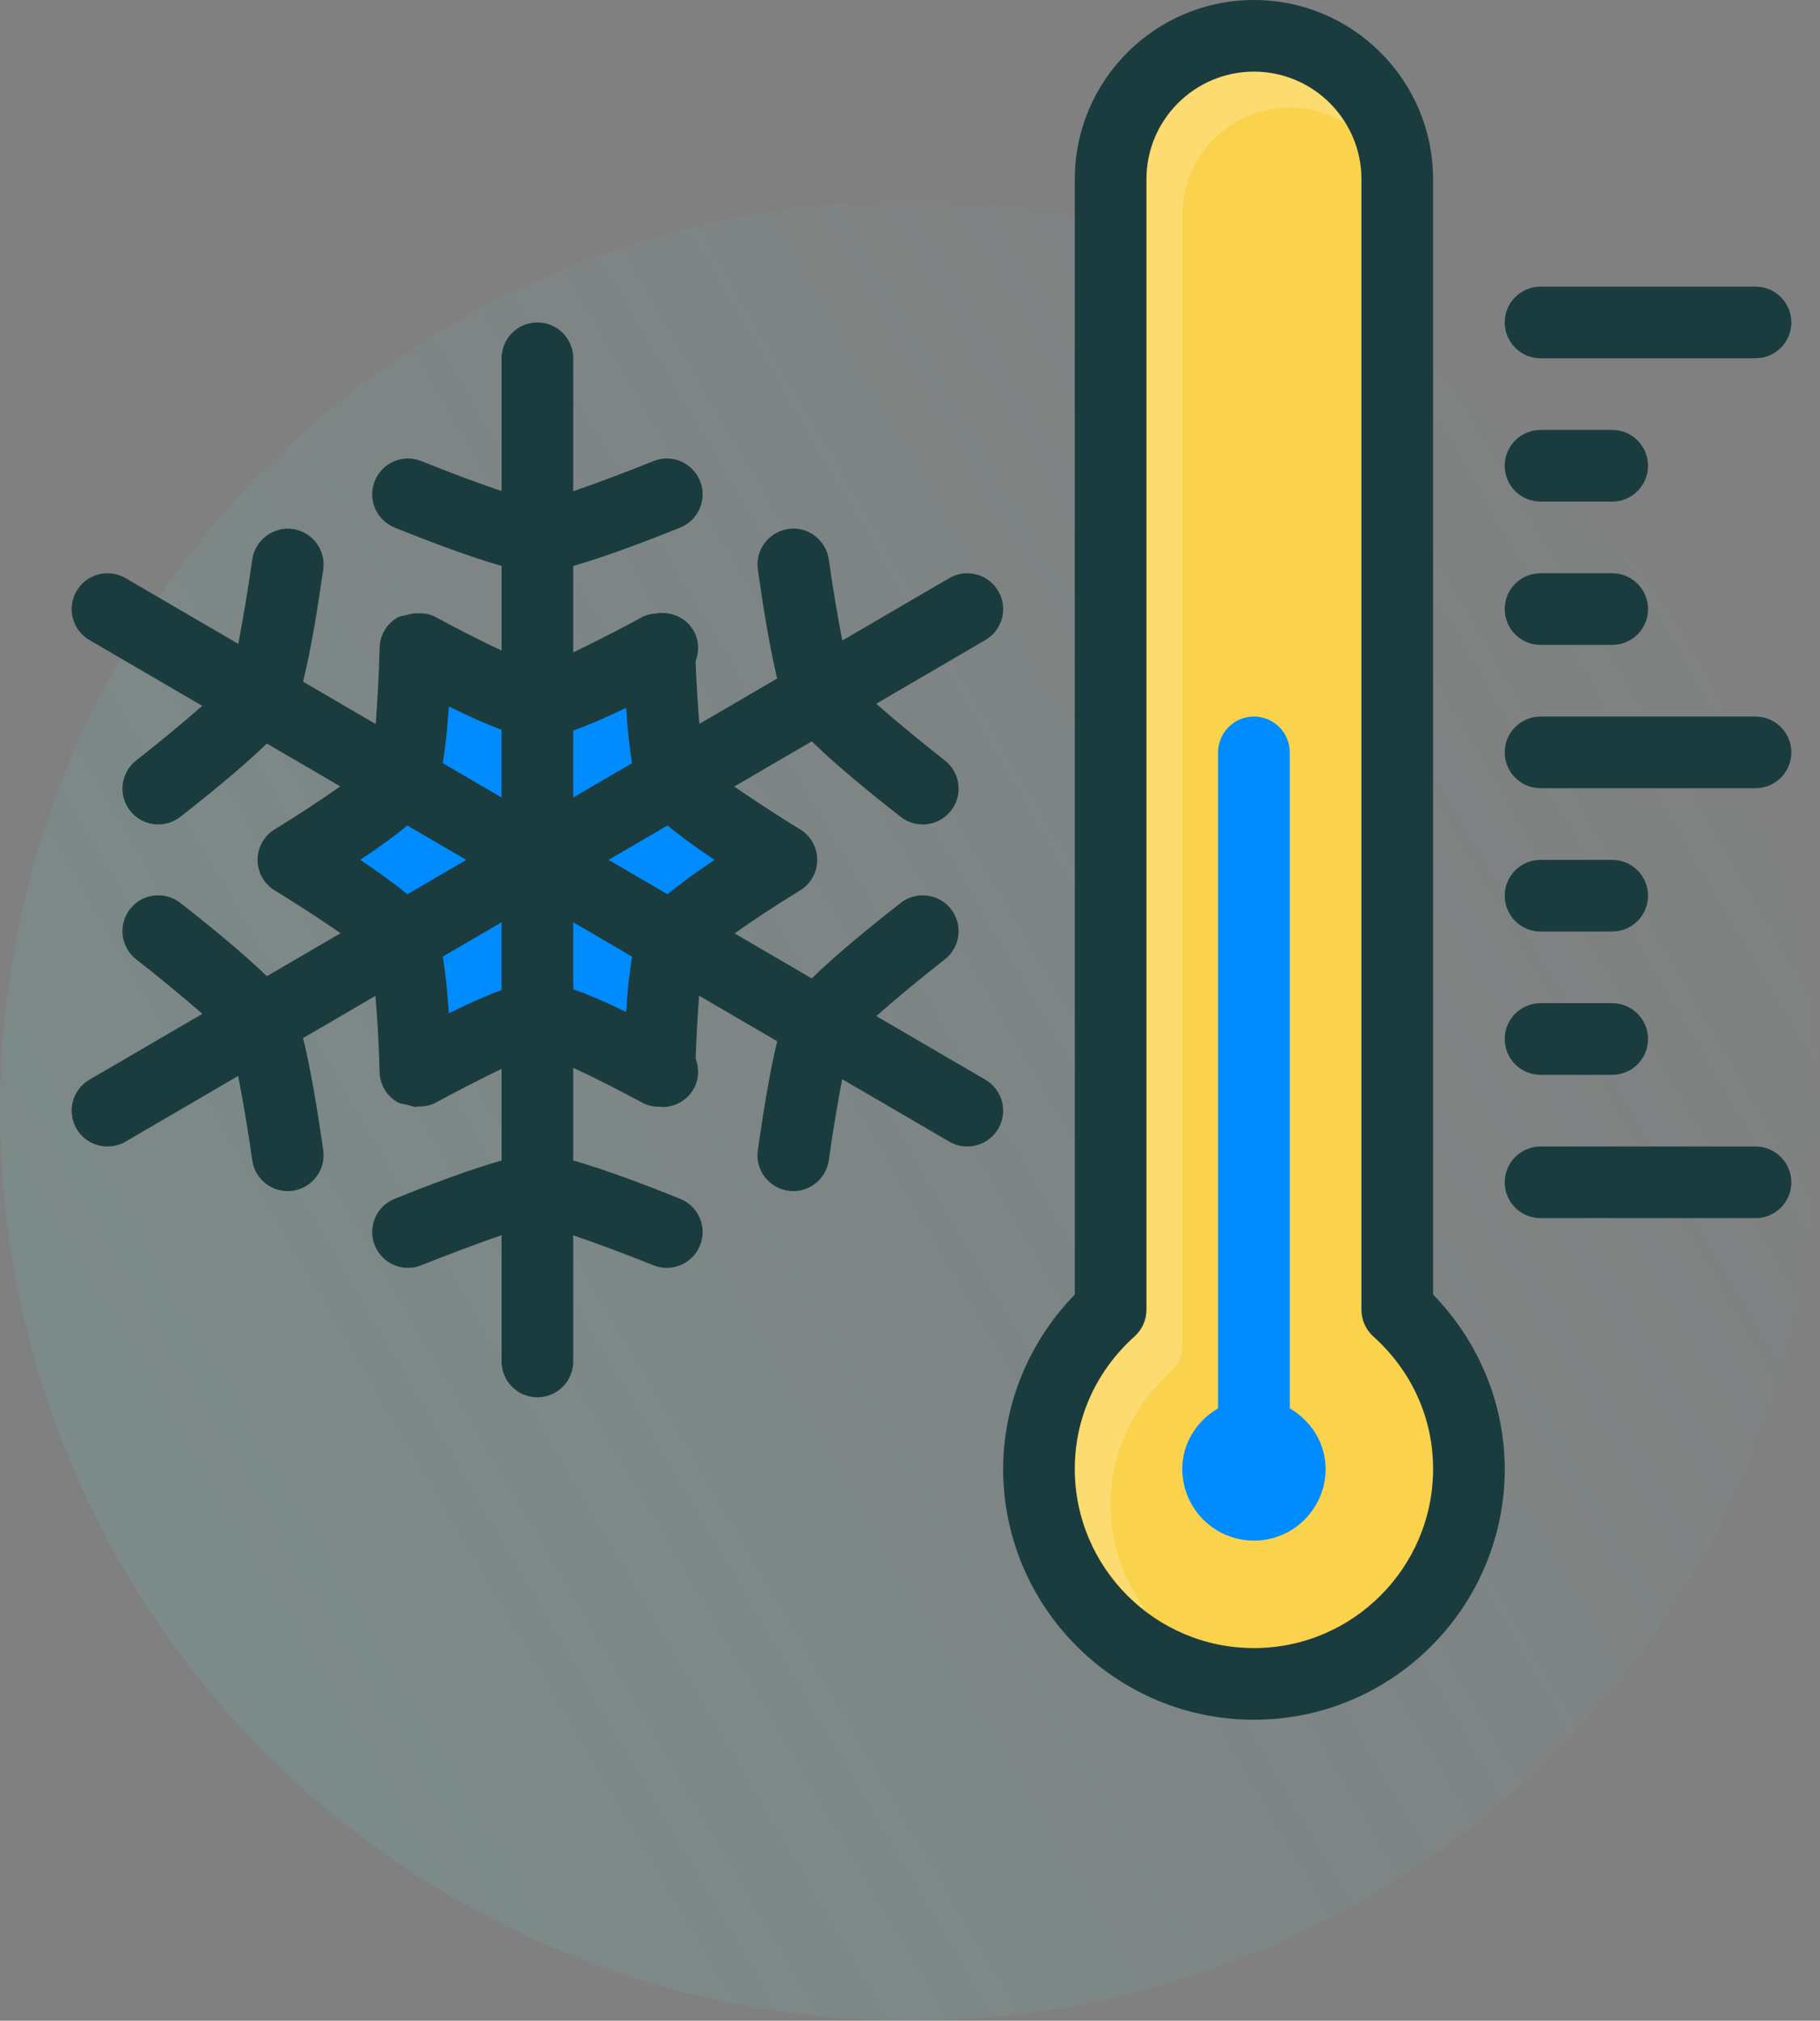 <?xml version="1.0" encoding="UTF-8"?>
<svg width="127px" height="141px" viewBox="0 0 127 141" version="1.1" xmlns="http://www.w3.org/2000/svg" xmlns:xlink="http://www.w3.org/1999/xlink">
    <rect x="0" y="0" width="127" height="141" fill="#808080" stroke="none"/>
    <!-- Generator: Sketch 61.2 (89653) - https://sketch.com -->
    <title>004-thermometer</title>
    <desc>Created with Sketch.</desc>
    <defs>
        <linearGradient x1="100%" y1="26.688%" x2="8.967%" y2="80.003%" id="linearGradient-1">
            <stop stop-color="#66C0B7" stop-opacity="0" offset="0%"></stop>
            <stop stop-color="#66C0B7" stop-opacity="0.166" offset="100%"></stop>
        </linearGradient>
    </defs>
    <g id="Page-1" stroke="none" stroke-width="1" fill="none" fill-rule="evenodd">
        <g id="Life-@-Darwin-HD" transform="translate(-845, -5374)">
            <g id="Group-17" transform="translate(0, 5055)">
                <g id="Group-15" transform="translate(140, 80)">
                    <g id="Group-47" transform="translate(35, 239)">
                        <g id="Group-44" transform="translate(670, 0)">
                            <g id="Group-12">
                                <g id="004-thermometer">
                                    <circle id="Oval" fill="url(#linearGradient-1)" cx="63.5" cy="77.5" r="63.5"></circle>
                                    <path d="M87.5,0 C94.392,0 100,5.608 100,12.5 L100,12.5 L100,90.33 C103.191,93.601 105,97.976 105.001,102.5 C105.001,112.149 97.149,120 87.501,120 C77.852,120 70.001,112.149 70.001,102.5 C70.001,97.976 71.81,93.601 75.001,90.33 L75.001,90.33 L75.001,12.5 C75.001,5.608 80.608,0 87.5,0 Z M37.501,22.5 C38.883,22.5 40.001,23.618 40.001,25 L40.001,25 L40.001,34.276 C41.62,33.719 43.737,32.927 45.592,32.178 C46.866,31.653 48.326,32.275 48.849,33.557 C49.366,34.839 48.746,36.294 47.467,36.811 C45.027,37.798 42.164,38.874 40.001,39.491 L40.001,39.491 L40.001,45.52 C41.426,44.837 43.236,43.92 44.81,43.059 C45.14,42.882 45.505,42.82 45.868,42.799 C45.914,42.793 45.956,42.771 46.002,42.767 C46.04,42.766 46.074,42.775 46.113,42.777 C47.035,42.735 47.949,43.189 48.424,44.055 C48.789,44.723 48.791,45.472 48.541,46.131 C48.594,47.628 48.687,49.191 48.804,50.511 L48.804,50.511 L54.232,47.344 C53.709,45.181 53.235,42.244 52.881,39.736 C52.691,38.367 53.643,37.105 55.01,36.912 C56.334,36.697 57.642,37.669 57.833,39.038 C58.098,40.92 58.449,43.026 58.775,44.695 L58.775,44.695 L66.241,40.339 C67.427,39.649 68.96,40.044 69.659,41.24 C70.357,42.434 69.952,43.965 68.76,44.661 L68.76,44.661 L61.14,49.106 C62.449,50.254 64.255,51.753 65.928,53.057 C67.017,53.907 67.212,55.477 66.362,56.565 C65.869,57.198 65.132,57.527 64.39,57.527 C63.848,57.527 63.31,57.354 62.851,56.998 C60.713,55.33 58.257,53.313 56.645,51.728 L56.645,51.728 L51.234,54.885 C52.549,55.789 54.255,56.908 55.825,57.867 C56.572,58.318 57.026,59.129 57.026,60 C57.026,60.872 56.572,61.683 55.825,62.134 C54.276,63.079 52.591,64.187 51.257,65.13 L51.257,65.13 L56.645,68.273 C58.257,66.688 60.714,64.671 62.852,63.003 C63.926,62.159 65.508,62.344 66.362,63.435 C67.212,64.524 67.017,66.094 65.928,66.944 C64.267,68.24 62.473,69.73 61.15,70.901 L61.15,70.901 L68.76,75.34 C69.951,76.036 70.356,77.566 69.658,78.76 C69.194,79.556 68.36,80.001 67.5,80.001 C67.07,80.001 66.636,79.891 66.24,79.661 L66.24,79.661 L58.766,75.301 C58.45,76.954 58.099,79.071 57.832,80.963 C57.656,82.21 56.587,83.113 55.361,83.113 C55.244,83.113 55.127,83.106 55.01,83.089 C53.643,82.896 52.69,81.634 52.881,80.264 C53.234,77.758 53.708,74.819 54.231,72.656 L54.231,72.656 L48.783,69.478 C48.684,70.774 48.593,72.353 48.541,73.869 C48.791,74.528 48.789,75.277 48.423,75.945 C47.969,76.775 47.115,77.246 46.231,77.246 C46.197,77.246 46.164,77.222 46.13,77.22 C45.676,77.243 45.222,77.164 44.81,76.941 C43.245,76.085 41.471,75.191 40,74.509 L40,74.509 L40,80.975 C42.163,81.592 45.026,82.666 47.466,83.653 C48.745,84.168 49.366,85.625 48.848,86.905 C48.452,87.879 47.515,88.47 46.529,88.47 C46.216,88.47 45.899,88.411 45.591,88.286 C43.747,87.542 41.642,86.757 40,86.199 L40,86.199 L40,95 C40,96.382 38.882,97.5 37.5,97.5 C36.118,97.5 35,96.382 35,95 L35,95 L35,86.19 C33.381,86.748 31.264,87.539 29.409,88.286 C28.125,88.802 26.675,88.186 26.153,86.905 C25.635,85.625 26.255,84.168 27.534,83.653 C29.975,82.666 32.838,81.592 35,80.975 L35,80.975 L35,74.584 C33.61,75.255 31.899,76.125 30.401,76.941 C30,77.161 29.57,77.218 29.145,77.207 C29.092,77.21 29.043,77.246 28.989,77.246 C28.882,77.246 28.784,77.177 28.677,77.163 C28.575,77.14 28.478,77.118 28.38,77.083 C28.164,77.027 27.937,77.026 27.739,76.912 C26.983,76.478 26.509,75.679 26.489,74.808 C26.448,73.058 26.339,71.088 26.197,69.49 L26.197,69.49 L21.147,72.435 C21.692,74.616 22.188,77.668 22.554,80.264 C22.745,81.634 21.792,82.896 20.425,83.089 C20.308,83.106 20.191,83.113 20.074,83.113 C18.848,83.113 17.779,82.21 17.603,80.962 C17.325,78.993 16.954,76.779 16.616,75.079 L16.616,75.079 L8.76,79.661 C8.365,79.89 7.93,80 7.5,80 C6.641,80 5.806,79.556 5.342,78.76 C4.644,77.566 5.049,76.035 6.241,75.34 L6.241,75.34 L14.122,70.742 C12.825,69.613 11.104,68.189 9.507,66.944 C8.418,66.094 8.223,64.524 9.073,63.435 C9.922,62.339 11.495,62.156 12.583,63.003 C14.654,64.619 17.008,66.554 18.624,68.116 L18.624,68.116 L23.767,65.116 C22.451,64.212 20.745,63.093 19.175,62.134 C18.429,61.682 17.974,60.872 17.974,60 C17.974,59.129 18.428,58.318 19.175,57.866 C20.724,56.922 22.409,55.813 23.744,54.871 L23.744,54.871 L18.624,51.884 C17.008,53.446 14.655,55.381 12.584,56.997 C12.13,57.354 11.588,57.527 11.046,57.527 C10.303,57.527 9.566,57.198 9.073,56.565 C8.223,55.476 8.419,53.906 9.508,53.057 C11.094,51.818 12.805,50.402 14.113,49.253 L14.113,49.253 L6.241,44.661 C5.049,43.965 4.644,42.435 5.342,41.241 C6.036,40.044 7.574,39.649 8.76,40.34 L8.76,40.34 L16.626,44.928 C16.952,43.246 17.324,41.018 17.603,39.038 C17.799,37.671 19.093,36.719 20.426,36.912 C21.793,37.105 22.745,38.367 22.554,39.737 C22.189,42.333 21.693,45.385 21.148,47.565 L21.148,47.565 L26.218,50.523 C26.337,48.955 26.448,46.962 26.49,45.193 C26.51,44.321 26.983,43.526 27.74,43.088 C27.942,42.973 28.171,42.967 28.391,42.912 C28.479,42.881 28.565,42.86 28.656,42.839 C28.815,42.818 28.96,42.788 29.119,42.796 C29.553,42.779 29.992,42.834 30.401,43.059 C31.887,43.869 33.575,44.725 35.001,45.394 L35.001,45.394 L35.001,39.491 C32.838,38.874 29.975,37.798 27.535,36.811 C26.256,36.294 25.636,34.839 26.153,33.557 C26.675,32.276 28.131,31.655 29.41,32.178 C31.254,32.923 33.359,33.71 35.001,34.267 L35.001,34.267 L35.001,25 C35.001,23.618 36.119,22.5 37.501,22.5 Z M122.5,80 C123.882,80 125,81.118 125,82.5 C125,83.882 123.882,85 122.5,85 L122.5,85 L107.5,85 C106.119,85 105,83.882 105,82.5 C105,81.118 106.119,80 107.5,80 L107.5,80 Z M112.5,70 C113.882,70 115,71.118 115,72.5 C115,73.882 113.882,75 112.5,75 L112.5,75 L107.5,75 C106.119,75 105,73.882 105,72.5 C105,71.118 106.119,70 107.5,70 L107.5,70 Z M112.5,60 C113.882,60 115,61.118 115,62.5 C115,63.882 113.882,65 112.5,65 L112.5,65 L107.5,65 C106.119,65 105,63.882 105,62.5 C105,61.118 106.119,60 107.5,60 L107.5,60 Z M122.5,50 C123.882,50 125,51.118 125,52.5 C125,53.882 123.882,55 122.5,55 L122.5,55 L107.5,55 C106.119,55 105,53.882 105,52.5 C105,51.118 106.119,50 107.5,50 L107.5,50 Z M112.5,40 C113.882,40 115,41.118 115,42.5 C115,43.882 113.882,45 112.5,45 L112.5,45 L107.5,45 C106.119,45 105,43.882 105,42.5 C105,41.118 106.119,40 107.5,40 L107.5,40 Z M112.5,30 C113.882,30 115,31.118 115,32.5 C115,33.882 113.882,35 112.5,35 L112.5,35 L107.5,35 C106.119,35 105,33.882 105,32.5 C105,31.118 106.119,30 107.5,30 L107.5,30 Z M122.5,20 C123.882,20 125,21.118 125,22.5 C125,23.882 123.882,25 122.5,25 L122.5,25 L107.5,25 C106.119,25 105,23.882 105,22.5 C105,21.118 106.119,20 107.5,20 L107.5,20 Z" id="Combined-Shape" fill="#1B3C3E" fill-rule="nonzero"></path>
                                    <g id="Group" transform="translate(24.922, 49.219)" fill="#008BFF" fill-rule="nonzero">
                                        <path d="M15.079,1.756 C16.084,1.401 17.285,0.894 18.768,0.168 C18.87,1.718 19.009,3 19.183,4.033 L15.079,6.428 L15.079,1.756 Z" id="Path"></path>
                                        <path d="M6.397,0.076 C7.848,0.793 9.068,1.33 10.078,1.705 L10.078,6.428 L5.974,4.033 C6.151,2.978 6.295,1.671 6.397,0.076 Z" id="Path"></path>
                                        <path d="M0.215,10.781 C1.579,9.873 2.668,9.075 3.501,8.382 L7.615,10.781 L3.502,13.181 C2.669,12.488 1.579,11.69 0.215,10.781 Z" id="Path"></path>
                                        <path d="M10.079,15.135 L10.079,19.858 C9.068,20.233 7.848,20.77 6.397,21.487 C6.295,19.892 6.152,18.585 5.974,17.53 L10.079,15.135 Z" id="Path"></path>
                                        <path d="M18.768,21.395 C17.285,20.669 16.084,20.162 15.079,19.807 L15.079,15.135 L19.183,17.53 C19.009,18.562 18.869,19.845 18.768,21.395 Z" id="Path"></path>
                                        <path d="M24.942,10.781 C23.578,11.69 22.489,12.488 21.656,13.181 L17.542,10.781 L21.655,8.382 C22.488,9.075 23.578,9.873 24.942,10.781 Z" id="Path"></path>
                                    </g>
                                    <g id="Group" transform="translate(69.922, 0)"></g>
                                    <path d="M87.5,115 C80.608,115 75.001,109.392 75.001,102.5 C75.001,98.96 76.483,95.674 79.175,93.25 C79.7,92.774 80.001,92.1 80.001,91.392 L80.001,12.5 C80.001,8.364 83.365,5 87.501,5 C91.636,5 95.001,8.364 95.001,12.5 L95.001,91.392 C95.001,92.1 95.301,92.774 95.826,93.25 C98.519,95.674 100.001,98.96 100.001,102.5 C100,109.392 94.392,115 87.5,115 Z" id="Path" fill="#FBD24C" fill-rule="nonzero"></path>
                                    <path d="M77.5,105 C77.5,101.46 78.982,98.174 81.675,95.75 C82.2,95.274 82.501,94.6 82.501,93.892 L82.501,15 C82.501,10.864 85.865,7.5 90.001,7.5 C91.427,7.5 92.748,7.922 93.885,8.616 C92.566,6.458 90.21,5 87.501,5 C83.365,5 80.001,8.365 80.001,12.5 L80.001,91.392 C80.001,92.1 79.7,92.774 79.175,93.25 C76.483,95.674 75.001,98.96 75.001,102.5 C75.001,106.584 76.997,110.183 80.035,112.466 C78.465,110.376 77.5,107.809 77.5,105 Z" id="Path" fill="#FFFFFF" fill-rule="nonzero" opacity="0.2"></path>
                                    <path d="M90,98.268 L90,52.5 C90,51.118 88.882,50 87.5,50 C86.118,50 85,51.118 85,52.5 L85,98.268 C83.533,99.14 82.5,100.672 82.5,102.5 C82.5,105.259 84.741,107.5 87.5,107.5 C90.259,107.5 92.5,105.259 92.5,102.5 C92.5,100.672 91.467,99.14 90,98.268 Z" id="Path" fill="#008BFF" fill-rule="nonzero"></path>
                                </g>
                            </g>
                        </g>
                    </g>
                </g>
            </g>
        </g>
    </g>
</svg>